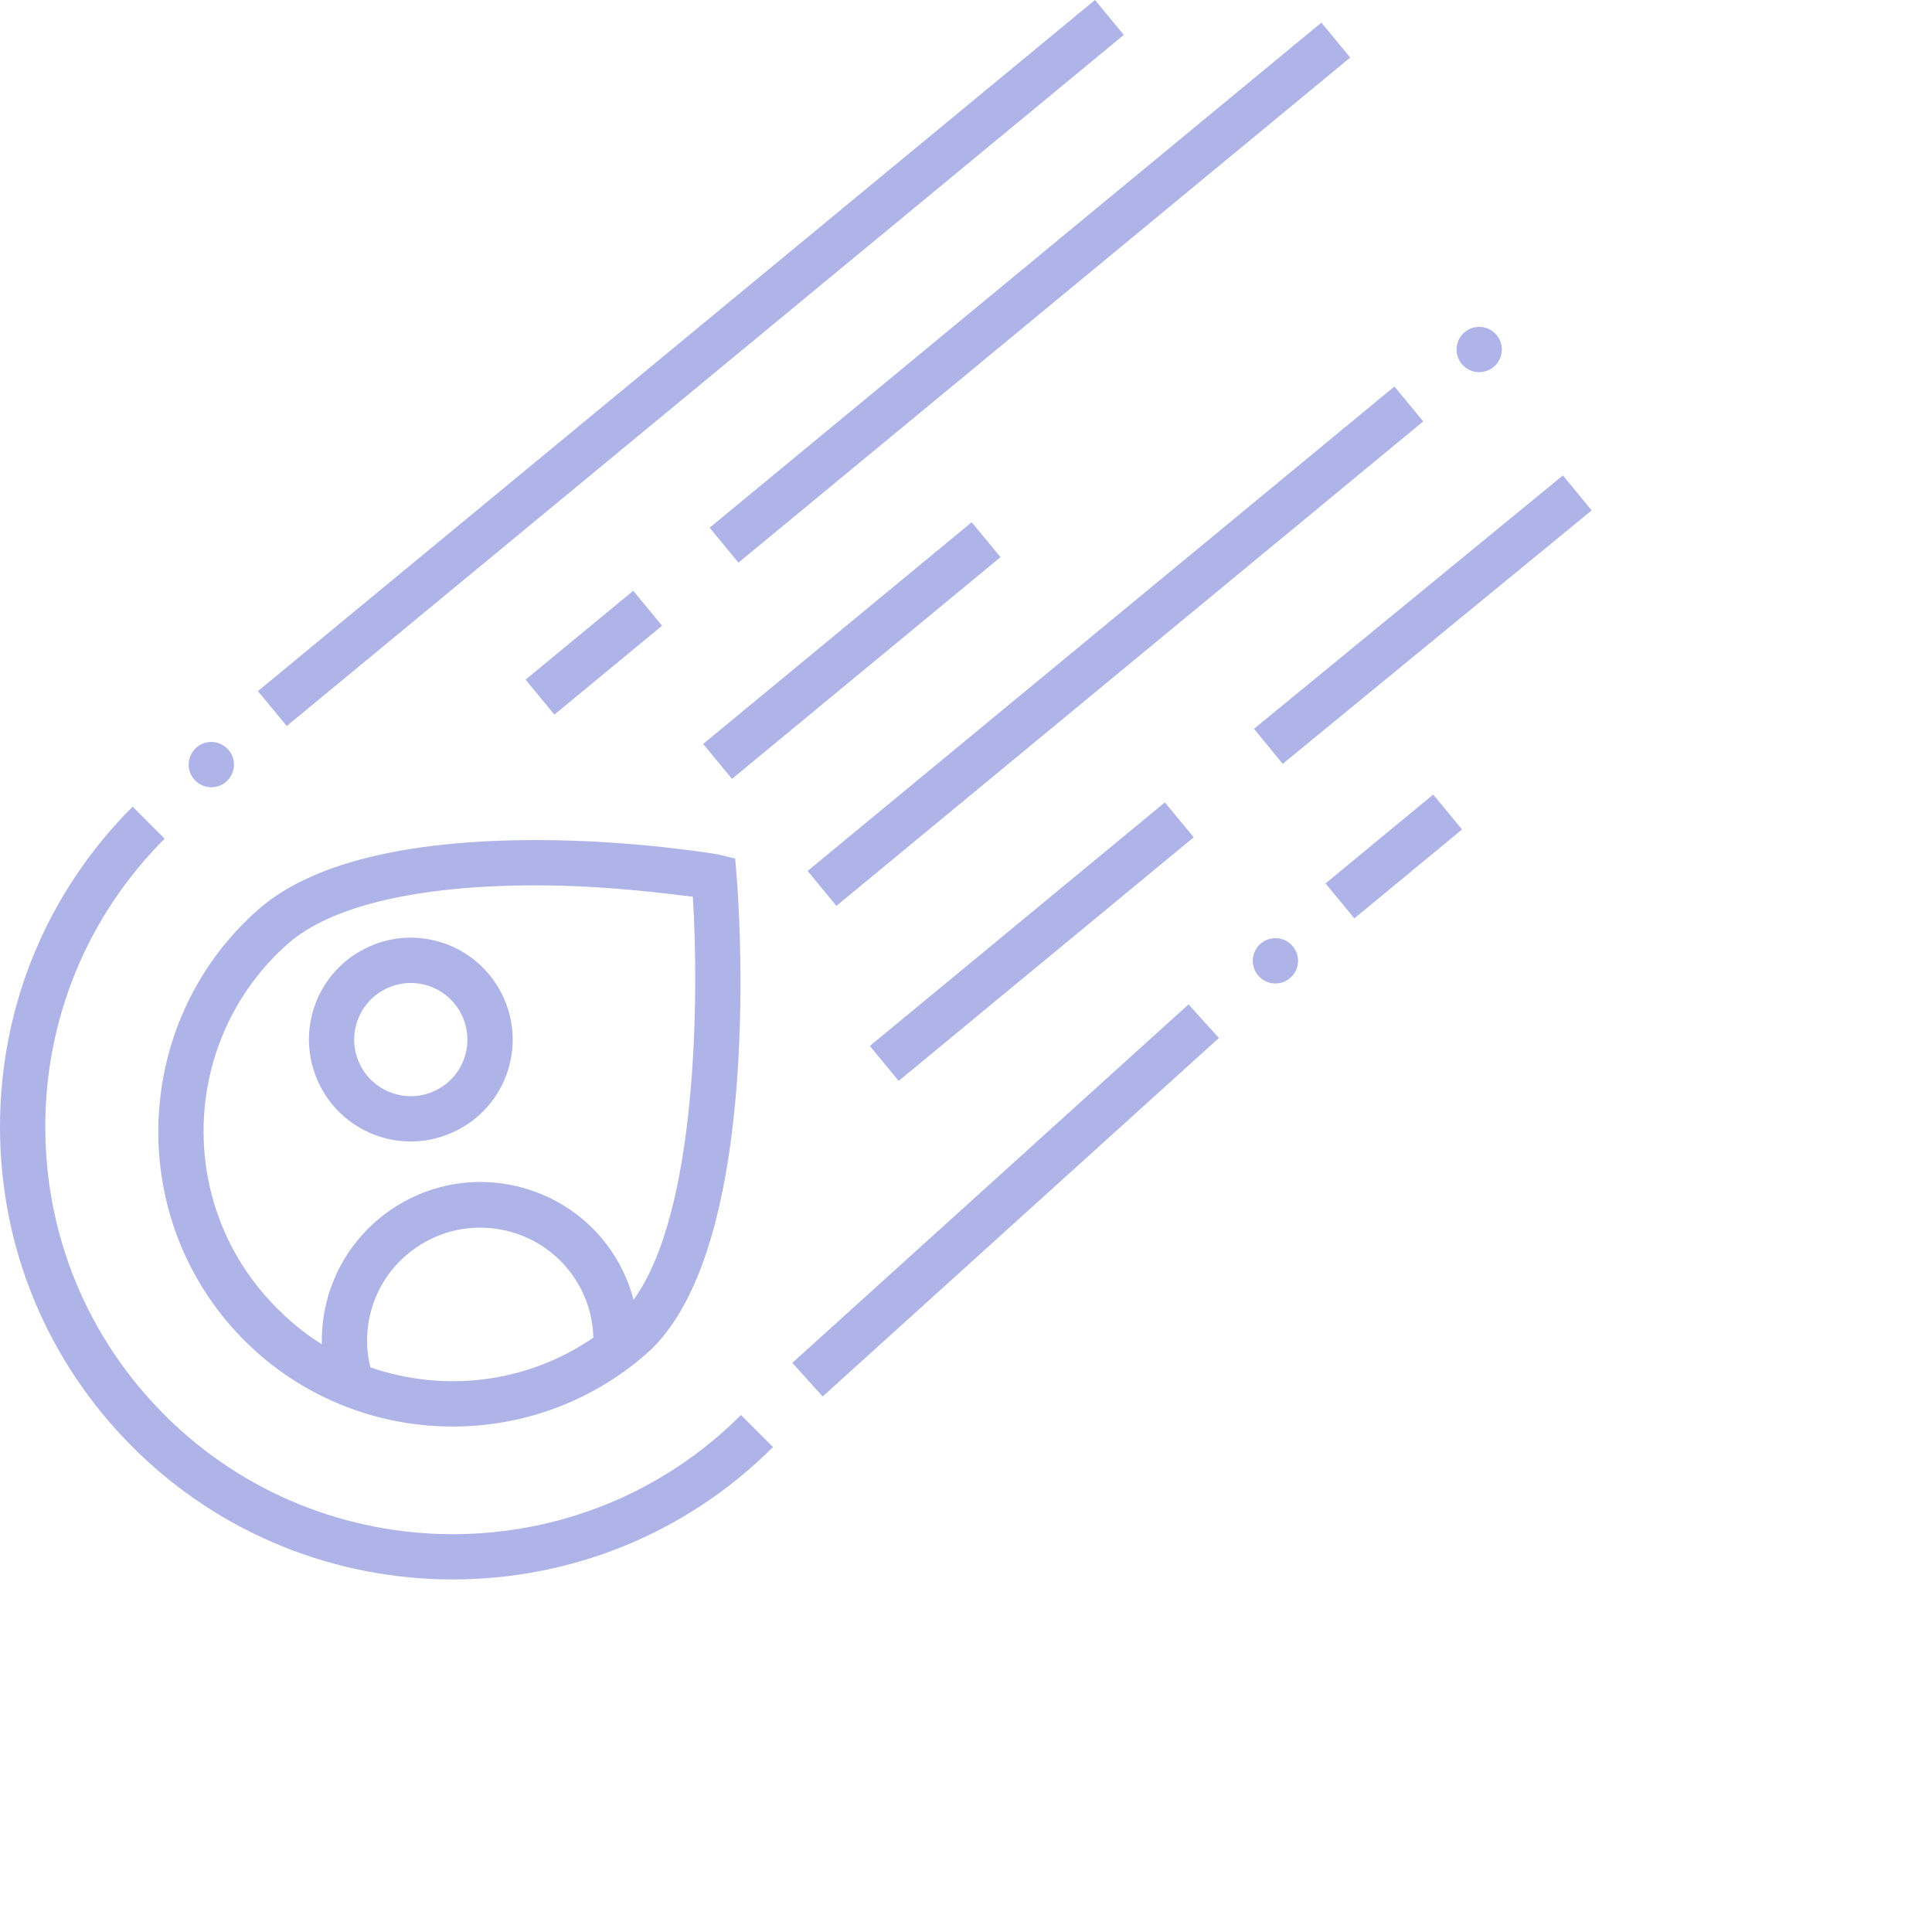 <?xml version="1.0" encoding="UTF-8" standalone="no"?>
<svg width="64" height="64" viewBox="0 0 256 256" version="1.1" xmlns="http://www.w3.org/2000/svg"
     xmlns:xlink="http://www.w3.org/1999/xlink">
    <title>Logo</title>
    <g id="Page-1" stroke="none"
       stroke-width="1" fill="none" fill-rule="evenodd">
        <g id="Art-board" transform="translate(-771, -1071)" fill="#aeb3e8">
            <g id="celestial-bodies" transform="translate(123, 136)">
                <path d="M686.25,1059.968 C691.809,1055.113 703.131,1052.314 718.991,1052.314 L719.069,1052.314 C727.947,1052.314 735.975,1053.356 739.806,1053.822 C740.632,1067.116 740.398,1095.603 731.946,1107.234 C729.957,1099.592 723.755,1093.549 715.56,1091.989 C704.18,1089.823 693.168,1097.346 691.004,1108.72 C690.728,1110.169 690.617,1111.657 690.649,1113.126 C687.893,1111.43 685.343,1109.196 683.105,1106.634 C671.136,1092.929 672.546,1071.939 686.25,1059.968 M697.073,1116.178 C696.572,1114.11 696.494,1111.994 696.898,1109.869 C697.647,1105.933 699.884,1102.525 703.197,1100.271 C706.511,1098.018 710.503,1097.189 714.438,1097.938 C721.462,1099.275 726.446,1105.272 726.623,1112.248 C717.789,1118.319 706.765,1119.548 697.073,1116.178 M678.586,1110.697 C686.287,1119.513 697.107,1124.024 707.984,1124.024 C717.09,1124.024 726.235,1120.861 733.615,1114.414 C749.549,1100.497 745.78,1053.145 745.611,1051.136 L745.414,1048.773 L743.069,1048.201 C742.617,1048.133 731.86,1046.314 719.069,1046.314 L719.064,1046.314 C701.444,1046.314 689.075,1049.533 682.303,1055.449 C666.107,1069.596 664.44,1094.501 678.586,1110.697 Z M695.299,1070.445 C695.915,1068.539 697.236,1066.987 699.02,1066.074 C700.093,1065.526 701.256,1065.247 702.427,1065.247 C703.202,1065.247 703.982,1065.369 704.74,1065.614 C708.675,1066.885 710.842,1071.12 709.571,1075.055 C708.955,1076.961 707.634,1078.513 705.851,1079.426 C704.068,1080.338 702.034,1080.501 700.13,1079.886 C698.224,1079.271 696.672,1077.949 695.76,1076.166 C694.847,1074.383 694.684,1072.351 695.299,1070.445 Z M698.286,1085.596 C699.66,1086.04 701.054,1086.25 702.426,1086.25 C708.125,1086.25 713.437,1082.608 715.28,1076.899 C717.569,1069.816 713.667,1062.193 706.584,1059.904 C703.153,1058.797 699.495,1059.091 696.286,1060.733 C693.076,1062.376 690.698,1065.17 689.59,1068.601 C687.302,1075.684 691.203,1083.308 698.286,1085.596 Z M669.816,1122.497 C659.617,1112.298 654,1098.737 654,1084.313 C654,1069.89 659.617,1056.329 669.816,1046.13 L665.574,1041.887 C654.241,1053.219 648,1068.287 648,1084.313 C648,1100.34 654.241,1115.408 665.574,1126.74 C677.27,1138.437 692.635,1144.285 708,1144.285 C723.364,1144.285 738.729,1138.437 750.425,1126.74 L746.183,1122.497 C725.129,1143.551 690.871,1143.552 669.816,1122.497 Z M676,1039.313 C677.657,1039.313 679,1037.97 679,1036.313 C679,1034.657 677.657,1033.313 676,1033.313 C674.343,1033.313 673,1034.657 673,1036.313 C673,1037.97 674.343,1039.313 676,1039.313 Z M817,1059.313 C815.343,1059.313 814,1060.657 814,1062.313 C814,1063.97 815.343,1065.313 817,1065.313 C818.657,1065.313 820,1063.97 820,1062.313 C820,1060.657 818.657,1059.313 817,1059.313 Z M844,984.313 C845.657,984.313 847,982.971 847,981.313 C847,979.657 845.657,978.313 844,978.313 C842.343,978.313 841,979.657 841,981.313 C841,982.971 842.343,984.313 844,984.313 Z M796.91,939.627 L793.09,935 L682.174,1026.576 L685.994,1031.203 L796.91,939.627 Z M745.849,1009.553 L826.91,942.627 L823.089,938 L742.029,1004.926 L745.849,1009.553 Z M721.461,1029.689 L735.73,1017.909 L731.909,1013.282 L717.64,1025.062 L721.461,1029.689 Z M741.173,1033.576 L744.993,1038.203 L780.574,1008.826 L776.754,1004.199 L741.173,1033.576 Z M758.833,1055.033 L836.585,990.839 L832.765,986.212 L755.013,1050.406 L758.833,1055.033 Z M817.966,1036.21 L858.902,1002.633 L855.097,997.994 L814.161,1031.571 L817.966,1036.21 Z M767.078,1078.226 L806.174,1045.947 L802.353,1041.32 L763.258,1073.599 L767.078,1078.226 Z M752.987,1115.589 L757.012,1120.038 L809.512,1072.538 L805.487,1068.089 L752.987,1115.589 Z M823.64,1052.062 L827.46,1056.689 L841.729,1044.909 L837.909,1040.282 L823.64,1052.062 Z" id="12"/>
            </g>
        </g>
    </g>
</svg>